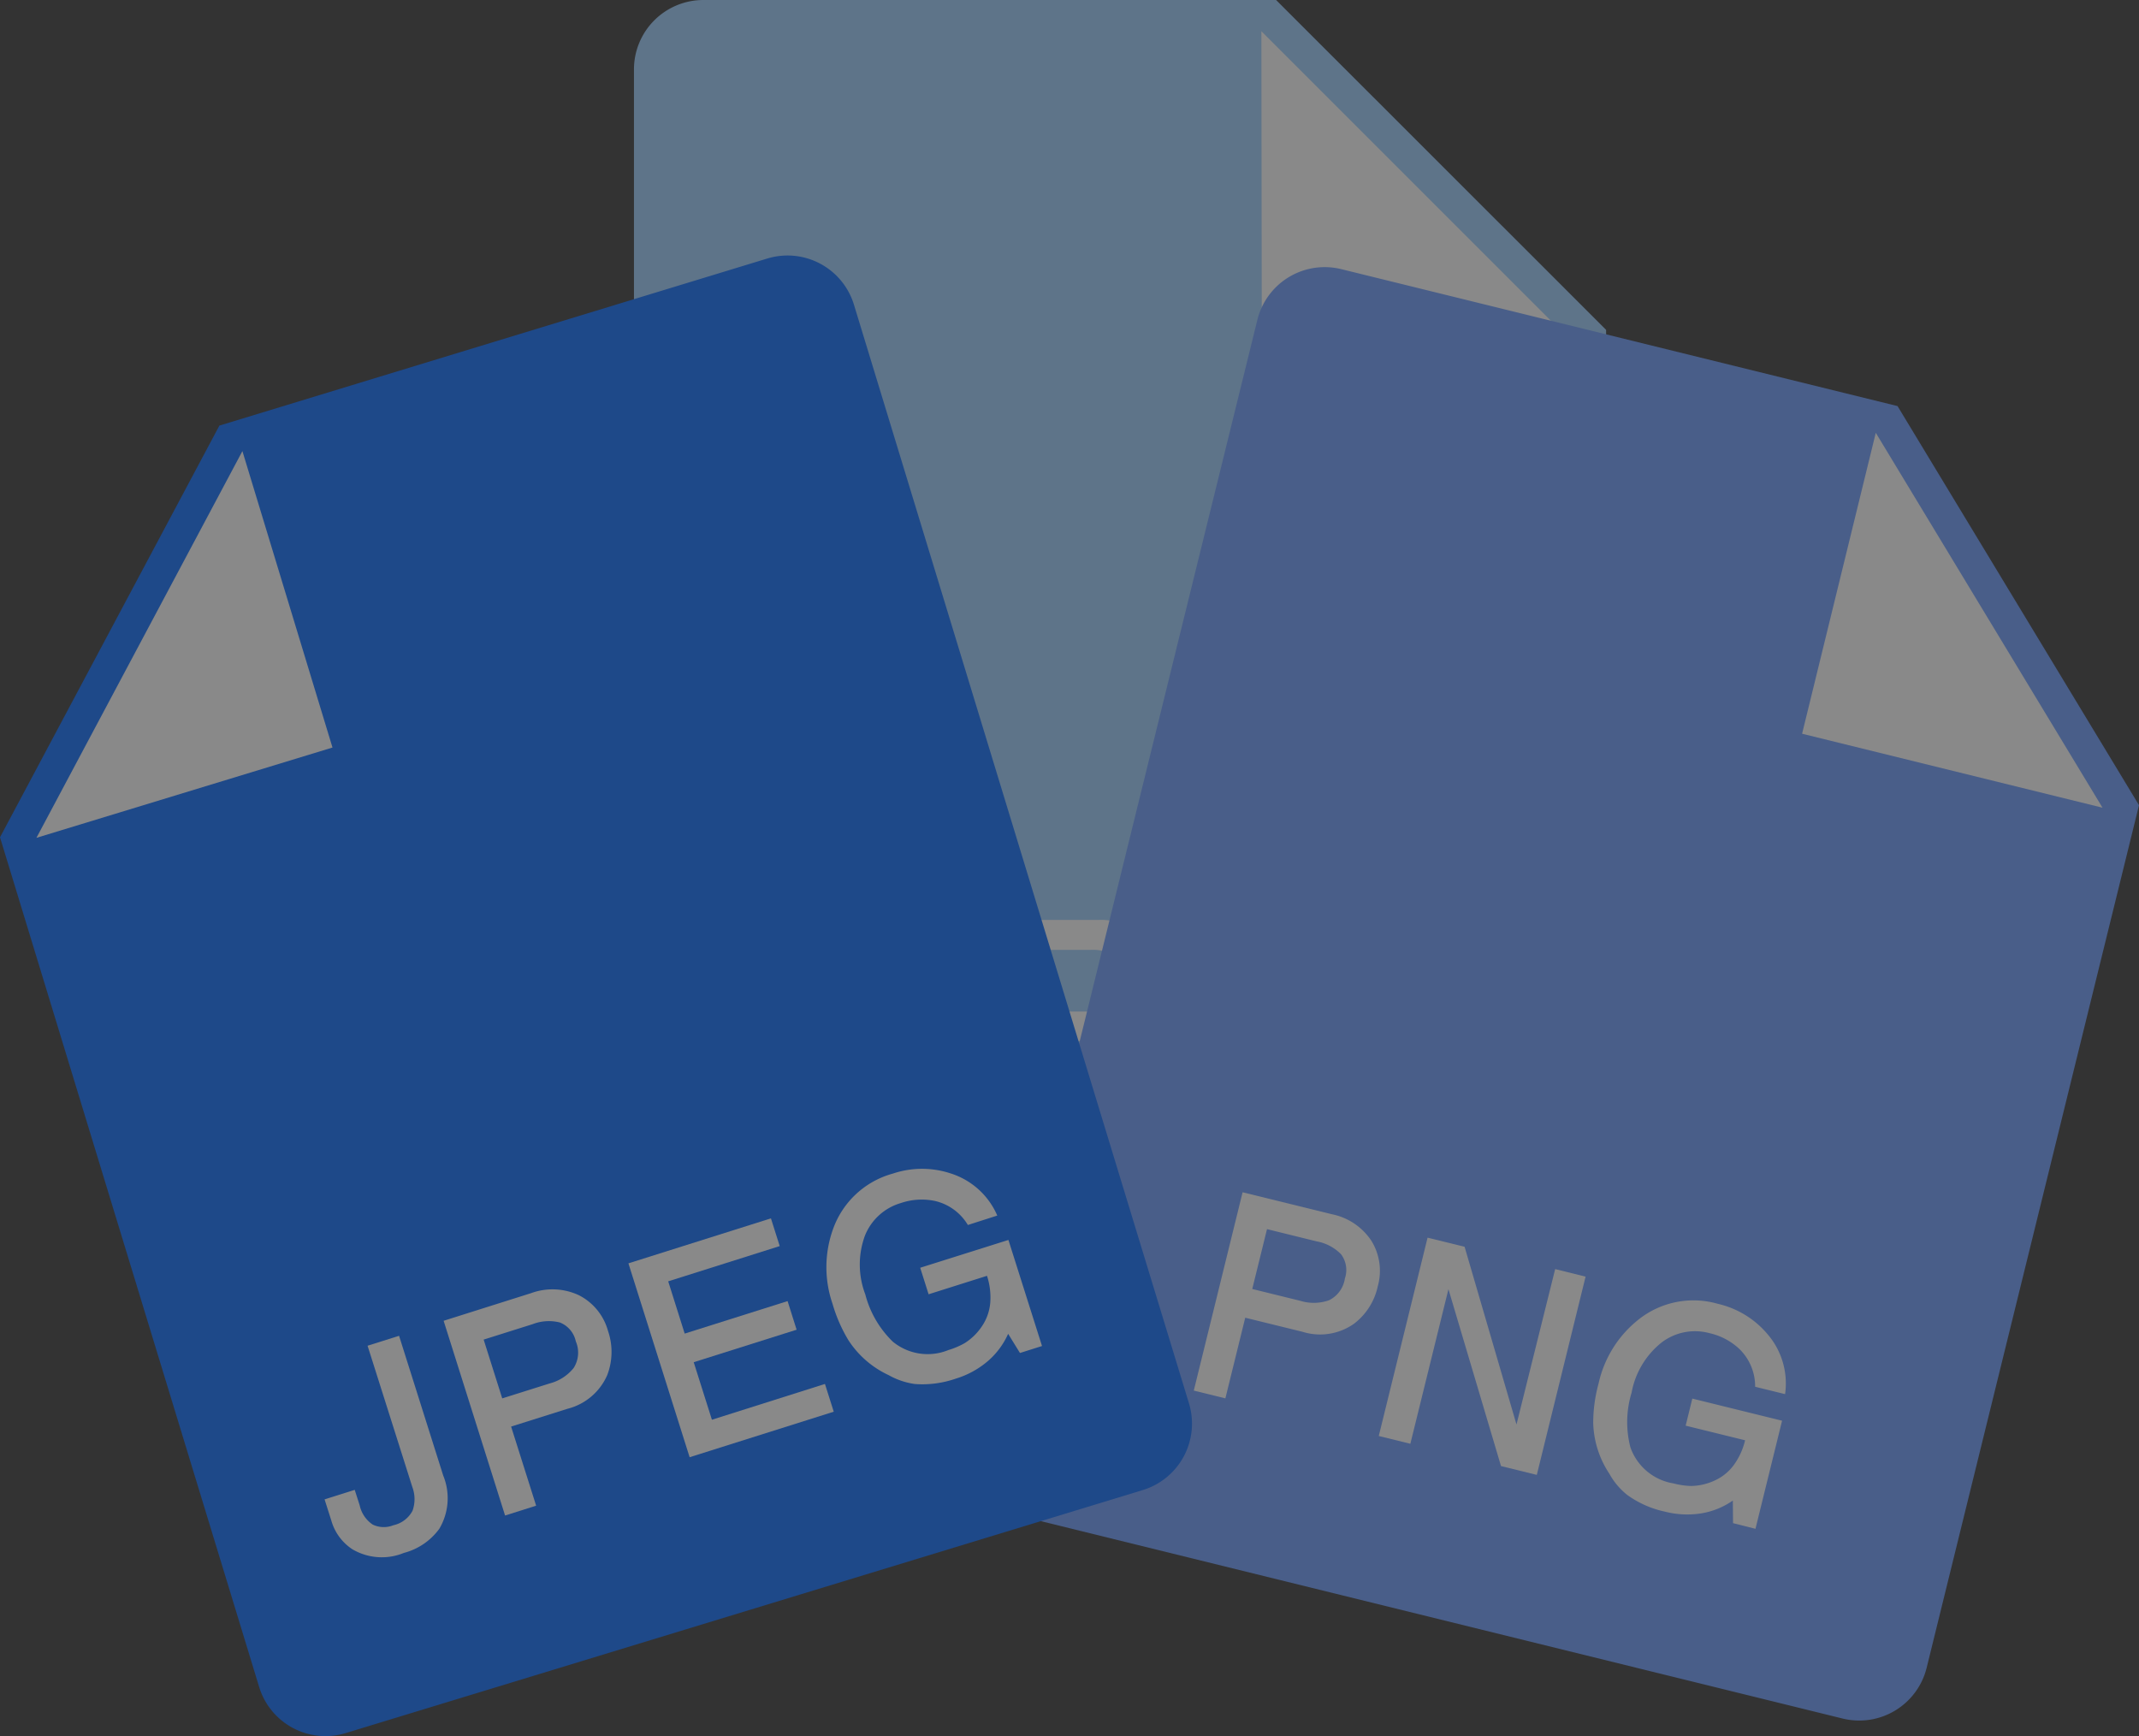 <svg xmlns="http://www.w3.org/2000/svg" width="113.54" height="92.152" viewBox="0 0 113.54 92.152"><rect x="0" y="0" width="113.54" height="92.152" fill="#333333" stroke="none"/><g transform="translate(0 0)" opacity="0.42"><g transform="translate(33.646)"><path d="M684.2,317.362h-30.4a3.685,3.685,0,0,0-3.686,3.686v60.971a3.686,3.686,0,0,0,3.686,3.686h44.23a3.687,3.687,0,0,0,3.686-3.686V334.87Z" transform="translate(-650.109 -317.362)" fill="#9cf"/><path d="M668.205,334.707l-.022-16.446,16.446,16.446Z" transform="translate(-634.874 -316.604)" fill="#fff"/><g transform="translate(10.892 48.557)"><path d="M662.4,351.663a3.17,3.17,0,0,1-1.045,2.63,3.367,3.367,0,0,1-2.182.658,3.1,3.1,0,0,1-2.545-1,2.752,2.752,0,0,1-.614-1.8v-1.181H657.7v.862a1.657,1.657,0,0,0,.352,1.183,1.369,1.369,0,0,0,1.034.363,1.5,1.5,0,0,0,1.205-.429,1.815,1.815,0,0,0,.363-1.2v-7.867H662.4Z" transform="translate(-656.019 -343.565)" fill="#fff"/><path d="M669,346.995a3.373,3.373,0,0,1-.752,2.226,3.115,3.115,0,0,1-2.545,1.069h-3.137V354.7H660.84v-10.84H665.7a3.287,3.287,0,0,1,2.4.875A3.022,3.022,0,0,1,669,346.995Zm-1.8.022a1.387,1.387,0,0,0-.5-1.216,2.419,2.419,0,0,0-1.408-.352h-2.728v3.273H665.2a2.4,2.4,0,0,0,1.465-.4A1.523,1.523,0,0,0,667.2,347.017Z" transform="translate(-651.955 -343.585)" fill="#fff"/><path d="M676.024,354.823H674.8l-.3-1.159a4.071,4.071,0,0,1-1.476,1.063,4.766,4.766,0,0,1-1.887.369,5.32,5.32,0,0,1-2.158-.385,3.788,3.788,0,0,1-1.181-.862,5.121,5.121,0,0,1-1.478-2.4,8.1,8.1,0,0,1-.227-2.11,5.979,5.979,0,0,1,1.249-3.811,4.689,4.689,0,0,1,3.887-1.813,4.871,4.871,0,0,1,2.954.931,4.013,4.013,0,0,1,1.659,2.864h-1.637a2.76,2.76,0,0,0-1.3-1.749,3.448,3.448,0,0,0-1.749-.433,2.934,2.934,0,0,0-2.329,1.076,4.447,4.447,0,0,0-.921,2.982,5.331,5.331,0,0,0,.638,2.833,2.913,2.913,0,0,0,2.681,1.314,3.955,3.955,0,0,0,.933-.09,3.138,3.138,0,0,0,1.146-.579,2.555,2.555,0,0,0,.794-1.058,3.661,3.661,0,0,0,.264-1.41h-3.251v-1.476h4.908Z" transform="translate(-647.527 -343.71)" fill="#fff"/></g></g><g transform="translate(52.054 14.178)"><path d="M708.766,332.432l-29.525-7.268a3.681,3.681,0,0,0-4.458,2.7l-14.579,59.2a3.694,3.694,0,0,0,2.7,4.462L705.853,402.1a3.688,3.688,0,0,0,4.46-2.7l11.271-45.783Z" transform="translate(-660.097 -325.055)" fill="#69f"/><path d="M683.757,345.8l3.911-15.973,12.036,19.9Z" transform="translate(-640.154 -321.031)" fill="#fff"/><g transform="translate(11.315 49.106)"><path d="M676,356.7a3.384,3.384,0,0,1-1.261,1.983,3.12,3.12,0,0,1-2.729.428l-3.044-.748-1.054,4.281-1.677-.413,2.591-10.527,4.725,1.163a3.29,3.29,0,0,1,2.118,1.423A3.031,3.031,0,0,1,676,356.7Zm-1.749-.407a1.391,1.391,0,0,0-.2-1.3,2.408,2.408,0,0,0-1.284-.68l-2.645-.652-.783,3.177,2.558.63a2.422,2.422,0,0,0,1.519-.033A1.535,1.535,0,0,0,674.254,356.29Z" transform="translate(-666.237 -351.701)" fill="#fff"/><path d="M679.951,365.6l-1.9-.468-2.79-9.39-2.022,8.206-1.677-.413,2.591-10.527,1.965.483,2.755,9.434,2.053-8.249,1.615.4Z" transform="translate(-661.745 -350.595)" fill="#fff"/><path d="M686.355,366.935l-1.19-.3-.011-1.2a4.088,4.088,0,0,1-1.686.682,4.766,4.766,0,0,1-1.92-.094,5.281,5.281,0,0,1-2.005-.89,3.748,3.748,0,0,1-.942-1.119,5.117,5.117,0,0,1-.859-2.689,7.933,7.933,0,0,1,.284-2.1,5.97,5.97,0,0,1,2.125-3.4,4.681,4.681,0,0,1,4.206-.833A4.869,4.869,0,0,1,687,356.609a4.008,4.008,0,0,1,.927,3.177l-1.59-.391a2.764,2.764,0,0,0-.842-2.011,3.407,3.407,0,0,0-1.592-.837,2.925,2.925,0,0,0-2.517.488,4.419,4.419,0,0,0-1.607,2.674,5.347,5.347,0,0,0-.063,2.9,2.916,2.916,0,0,0,2.293,1.917,4.125,4.125,0,0,0,.927.136,3.12,3.12,0,0,0,1.251-.289,2.572,2.572,0,0,0,1.027-.837,3.66,3.66,0,0,0,.59-1.3l-3.155-.776.354-1.437,4.764,1.174Z" transform="translate(-656.542 -349.068)" fill="#fff"/></g></g><g transform="translate(0 13.557)"><path d="M631.852,355.605l13.755,45.1a3.679,3.679,0,0,0,4.6,2.449l42.308-12.9a3.687,3.687,0,0,0,2.449-4.6l-17.784-58.321a3.686,3.686,0,0,0-4.6-2.449l-29.083,8.868Z" transform="translate(-631.852 -324.718)" fill="#06f"/><path d="M632.9,350.883l10.933-20.528,4.782,15.735Z" transform="translate(-630.966 -319.967)" fill="#fff"/><g transform="translate(17.224 48.485)"><path d="M647.5,363.254a3.178,3.178,0,0,1-.206,2.825,3.38,3.38,0,0,1-1.883,1.283,3.081,3.081,0,0,1-2.726-.19,2.7,2.7,0,0,1-1.124-1.528l-.358-1.124,1.6-.505.264.824a1.653,1.653,0,0,0,.691,1.019,1.361,1.361,0,0,0,1.095.035,1.514,1.514,0,0,0,1.019-.77,1.841,1.841,0,0,0-.011-1.259l-2.376-7.5,1.672-.527Z" transform="translate(-641.198 -346.973)" fill="#fff"/><path d="M653.355,356.7a3.426,3.426,0,0,1-.042,2.352,3.136,3.136,0,0,1-2.108,1.784l-2.993.944,1.329,4.2-1.649.522-3.262-10.337,4.637-1.465a3.3,3.3,0,0,1,2.551.112A3.025,3.025,0,0,1,653.355,356.7Zm-1.707.564a1.39,1.39,0,0,0-.844-1.008,2.39,2.39,0,0,0-1.449.088l-2.6.82.986,3.12,2.514-.792a2.411,2.411,0,0,0,1.277-.822A1.515,1.515,0,0,0,651.649,357.263Z" transform="translate(-638.306 -348.098)" fill="#fff"/><path d="M660.851,362.717l-7.65,2.416-3.249-10.291,7.565-2.388.466,1.472-5.919,1.871.875,2.774,5.462-1.725.479,1.519-5.462,1.725.966,3.054,6-1.9Z" transform="translate(-633.819 -349.824)" fill="#fff"/><path d="M667.1,360.433l-1.17.37-.628-1.017a4.124,4.124,0,0,1-1.089,1.458,4.725,4.725,0,0,1-1.688.92,5.4,5.4,0,0,1-2.175.286,3.933,3.933,0,0,1-1.388-.47,5.111,5.111,0,0,1-2.132-1.845,8.038,8.038,0,0,1-.85-1.944,5.965,5.965,0,0,1,.044-4.01,4.68,4.68,0,0,1,3.157-2.9,4.861,4.861,0,0,1,3.1,0,4.009,4.009,0,0,1,2.444,2.228l-1.561.5a2.754,2.754,0,0,0-1.762-1.279,3.43,3.43,0,0,0-1.8.116,2.936,2.936,0,0,0-1.9,1.725,4.445,4.445,0,0,0,.018,3.122,5.363,5.363,0,0,0,1.459,2.508,2.912,2.912,0,0,0,2.952.446,4.148,4.148,0,0,0,.864-.367,3.066,3.066,0,0,0,.919-.9,2.619,2.619,0,0,0,.439-1.25,3.718,3.718,0,0,0-.173-1.423l-3.1.98-.446-1.408,4.683-1.476Z" transform="translate(-629.013 -351.027)" fill="#fff"/></g></g></g></svg>